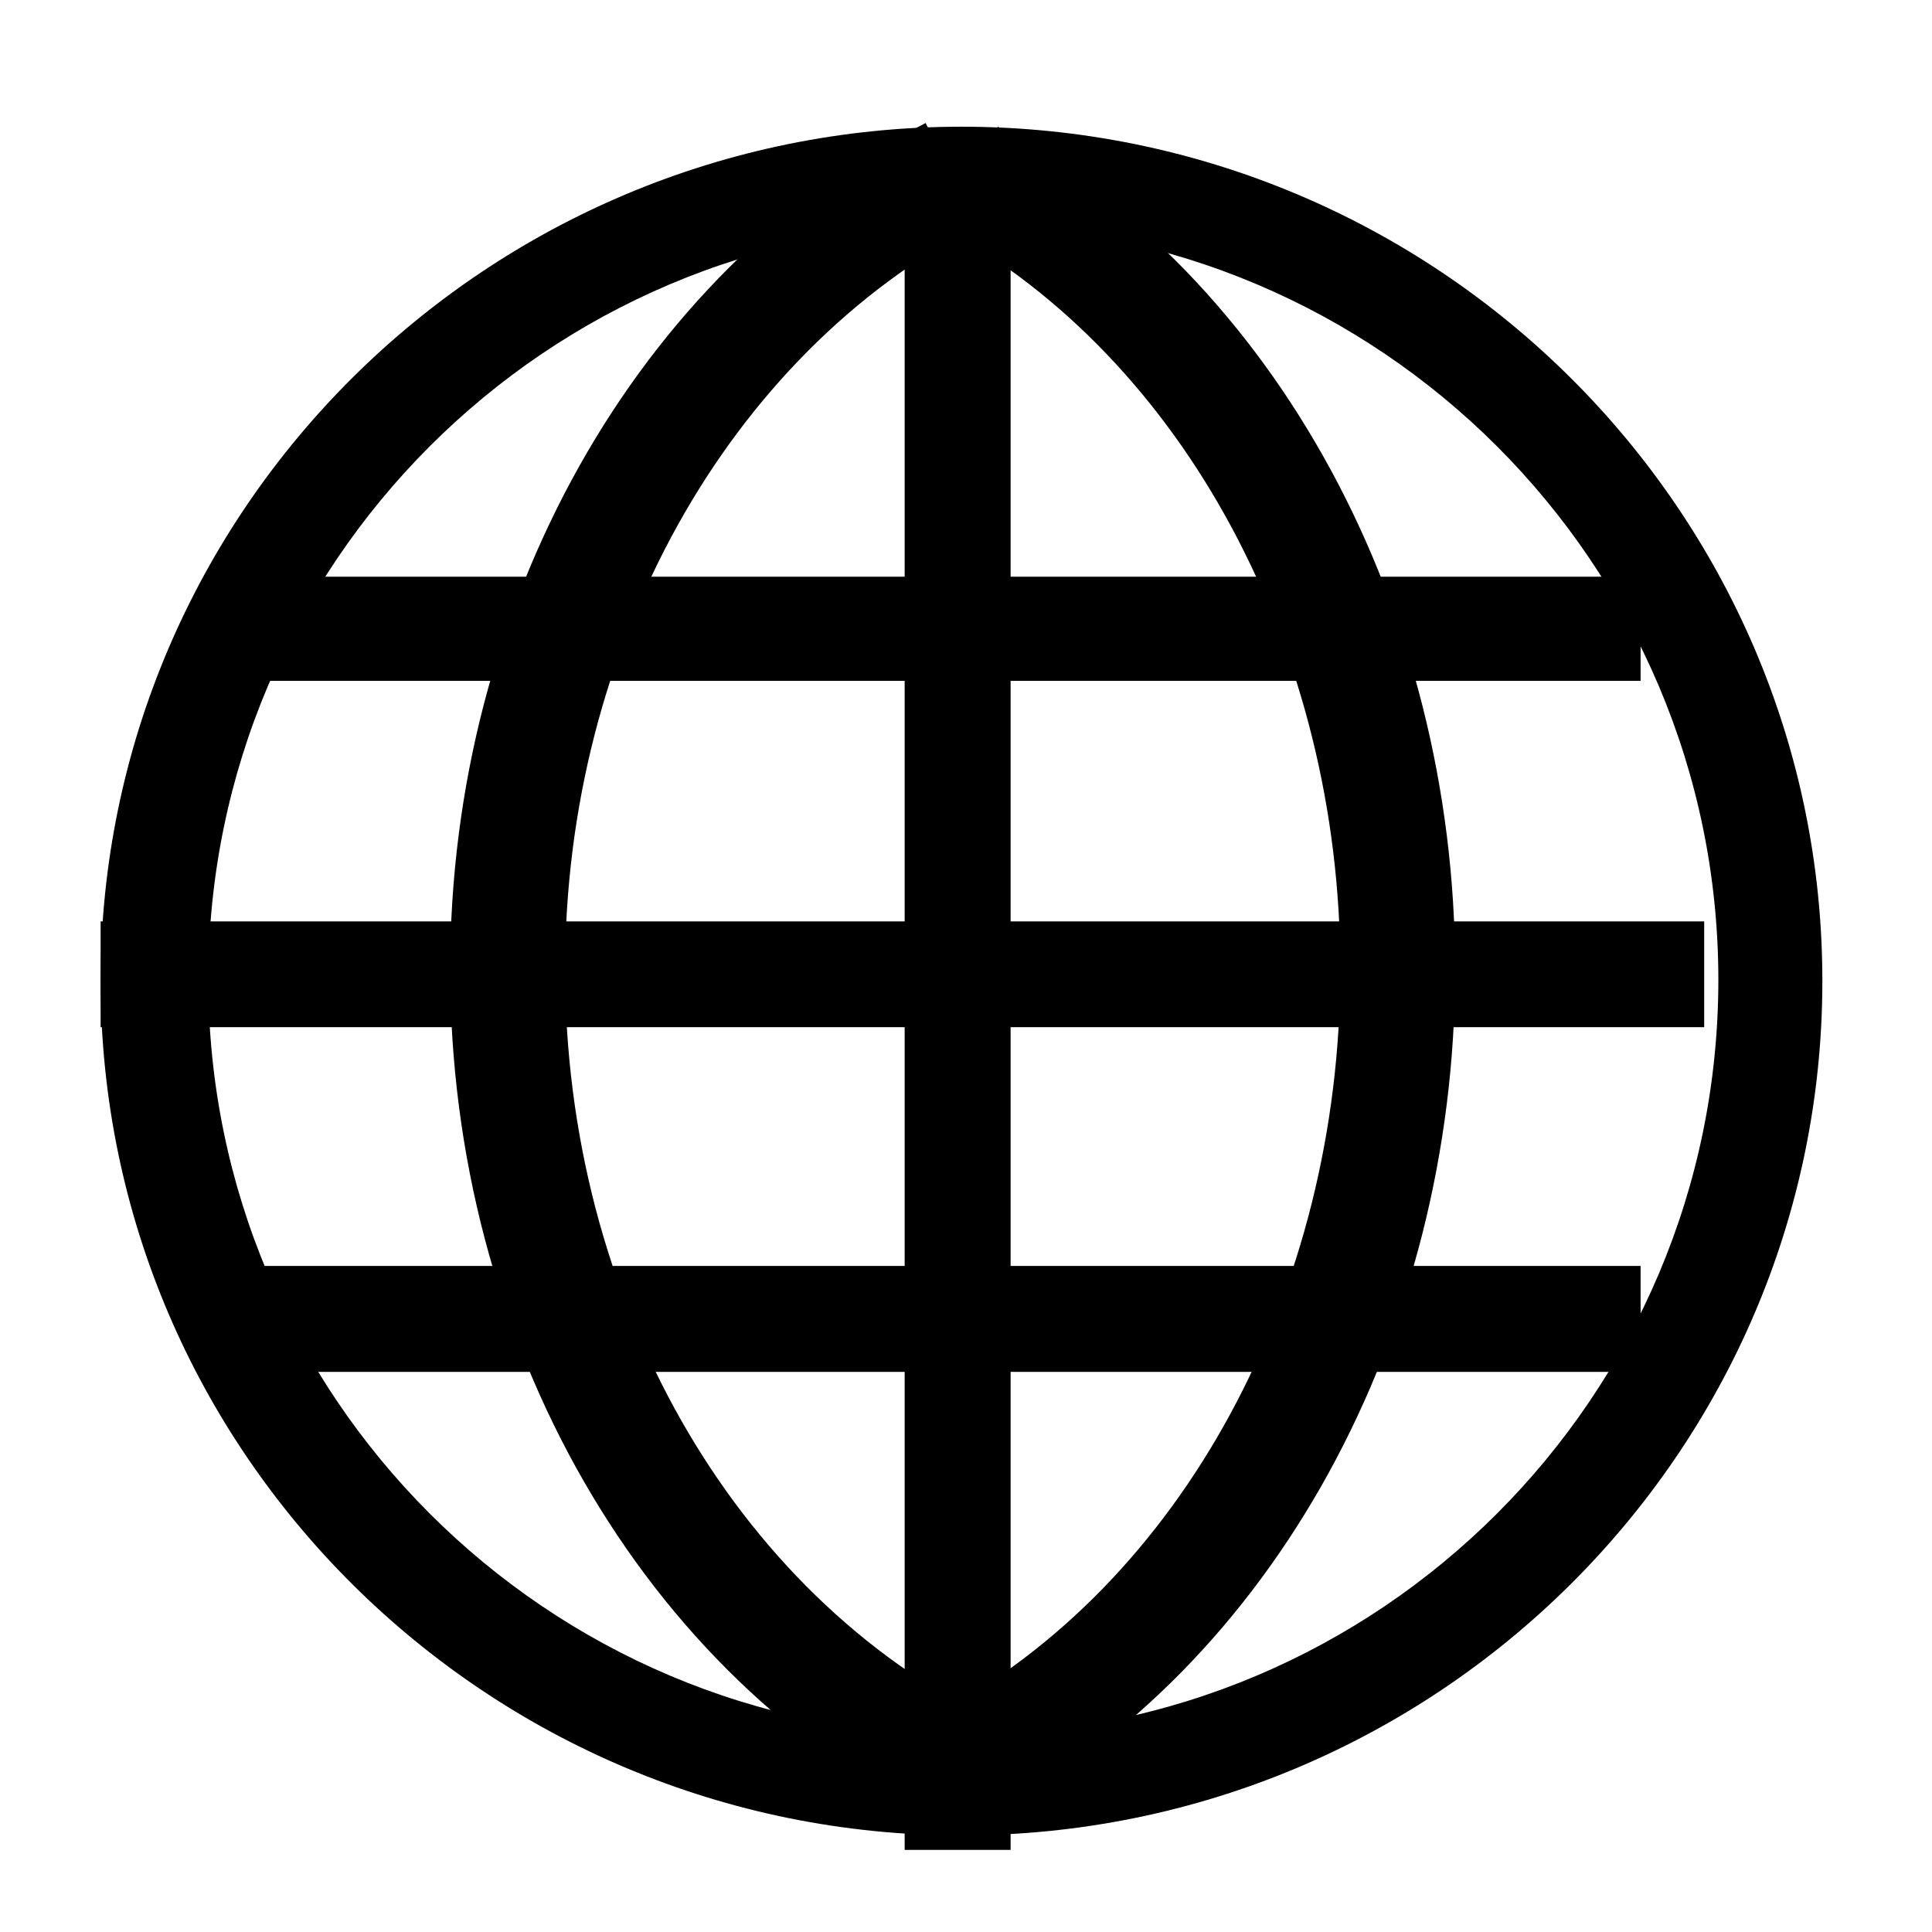 <svg width="12" height="12" viewBox="0 0 12 12" fill="none" xmlns="http://www.w3.org/2000/svg">
<path fill-rule="evenodd" clip-rule="evenodd" d="M5.972 11.4C3.023 11.4 0.625 9.02 0.625 6.093C0.625 3.167 3.023 0.787 5.972 0.787C8.921 0.787 11.319 3.167 11.319 6.093C11.319 9.02 8.921 11.4 5.972 11.4ZM5.983 1.397C3.398 1.397 1.294 3.501 1.294 6.086C1.294 8.673 3.398 10.776 5.983 10.776C8.57 10.776 10.673 8.673 10.673 6.086C10.673 3.501 8.57 1.397 5.983 1.397Z" fill="black"/>
<path fill-rule="evenodd" clip-rule="evenodd" d="M5.619 1.442H6.277V11.49H5.619V1.442Z" fill="black"/>
<path fill-rule="evenodd" clip-rule="evenodd" d="M0.625 5.723H10.585V6.38H0.625V5.723Z" fill="black"/>
<path fill-rule="evenodd" clip-rule="evenodd" d="M1.339 3.582H10.19V4.229H1.339V3.582Z" fill="black"/>
<path fill-rule="evenodd" clip-rule="evenodd" d="M1.339 7.863H10.19V8.521H1.339V7.863Z" fill="black"/>
<path fill-rule="evenodd" clip-rule="evenodd" d="M5.846 11.326C3.993 10.418 2.796 8.335 2.796 6.02C2.796 3.758 3.954 1.695 5.749 0.764L6.077 1.397C4.517 2.208 3.51 4.022 3.51 6.02C3.51 8.064 4.551 9.896 6.16 10.685L5.846 11.326Z" fill="black"/>
<path fill-rule="evenodd" clip-rule="evenodd" d="M6.147 11.28L5.813 10.65C7.339 9.841 8.325 8.024 8.325 6.02C8.325 4.04 7.355 2.232 5.856 1.413L6.198 0.787C7.923 1.728 9.038 3.782 9.038 6.02C9.039 8.285 7.903 10.35 6.147 11.28Z" fill="black"/>
</svg>

